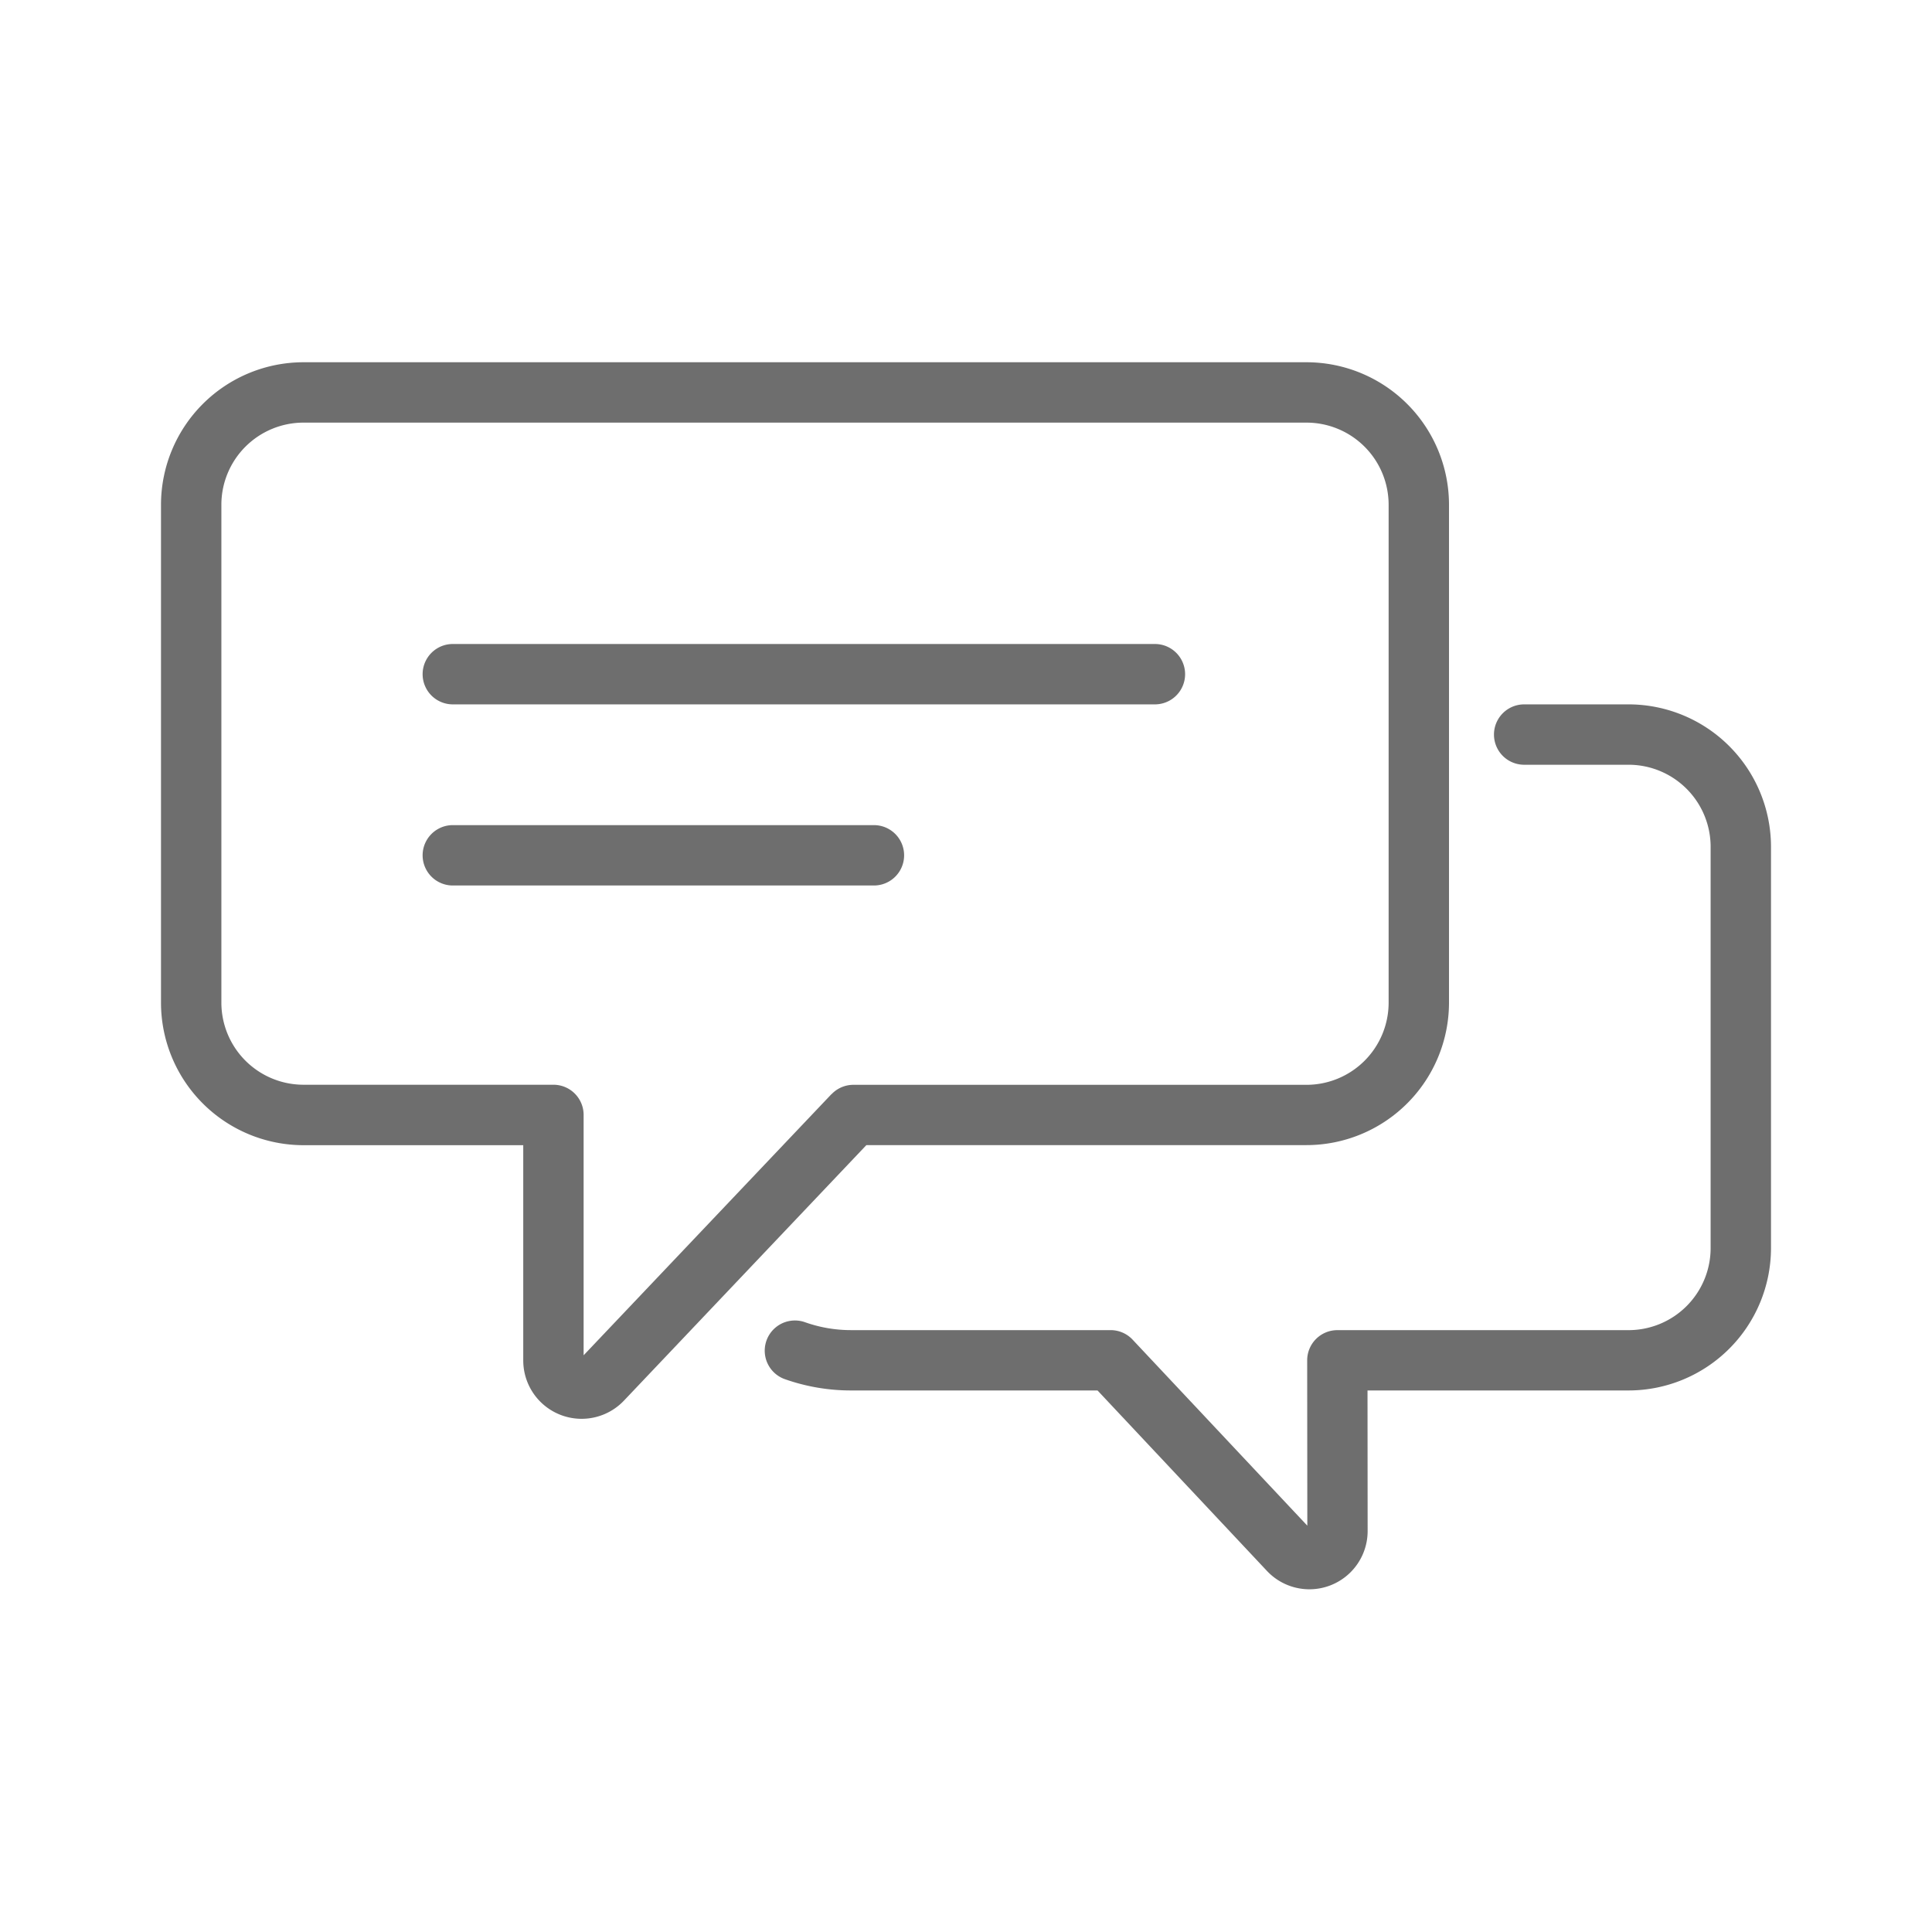 <svg xmlns="http://www.w3.org/2000/svg" width="96" height="96" viewBox="0 0 96 96">
  <defs>
    <style>
      .fill {
        fill: #6e6e6e;
      }
    </style>
  </defs>
    <title>S_IlluMagentoForums_96</title>
    <path class="fill" d="M57.387,32H22.5a1.5,1.5,0,0,0,0,3H57.387a1.5,1.5,0,0,0,0-3Z"/>
    <path class="fill" d="M43.425,41H22.5a1.5,1.5,0,0,0,0,3H43.425a1.5,1.5,0,0,0,0-3Z"/>
    <path class="fill" d="M64.915,56.9A7.086,7.086,0,0,0,72,49.834V25.069A7.085,7.085,0,0,0,64.915,18H15.085A7.085,7.085,0,0,0,8,25.069V49.834a7.086,7.086,0,0,0,7.085,7.07H26V67.6A2.9,2.9,0,0,0,31,69.6L43.05,56.9Zm-23.6-2.533L29,67.343V55.4a1.5,1.5,0,0,0-1.5-1.5H15.085A4.083,4.083,0,0,1,11,49.834V25.069A4.082,4.082,0,0,1,15.085,21h49.83A4.082,4.082,0,0,1,69,25.069V49.834a4.083,4.083,0,0,1-4.085,4.07H42.406A1.5,1.5,0,0,0,41.318,54.371Z"/>
    <path class="fill" d="M80.925,35h-5.19a1.5,1.5,0,0,0,0,3h5.19A4.079,4.079,0,0,1,85,42.074V62.02a4.079,4.079,0,0,1-4.075,4.074H66.453a1.5,1.5,0,0,0-1.5,1.5l.007,8.216-8.683-9.245a1.5,1.5,0,0,0-1.093-.472h-12.9A6.836,6.836,0,0,1,40,65.7a1.5,1.5,0,1,0-1,2.83,9.86,9.86,0,0,0,3.287.561H54.535l8.4,8.947a2.894,2.894,0,0,0,5.022-1.962l-.006-6.985h12.97A7.083,7.083,0,0,0,88,62.02V42.074A7.083,7.083,0,0,0,80.925,35Z"/>
</svg>

